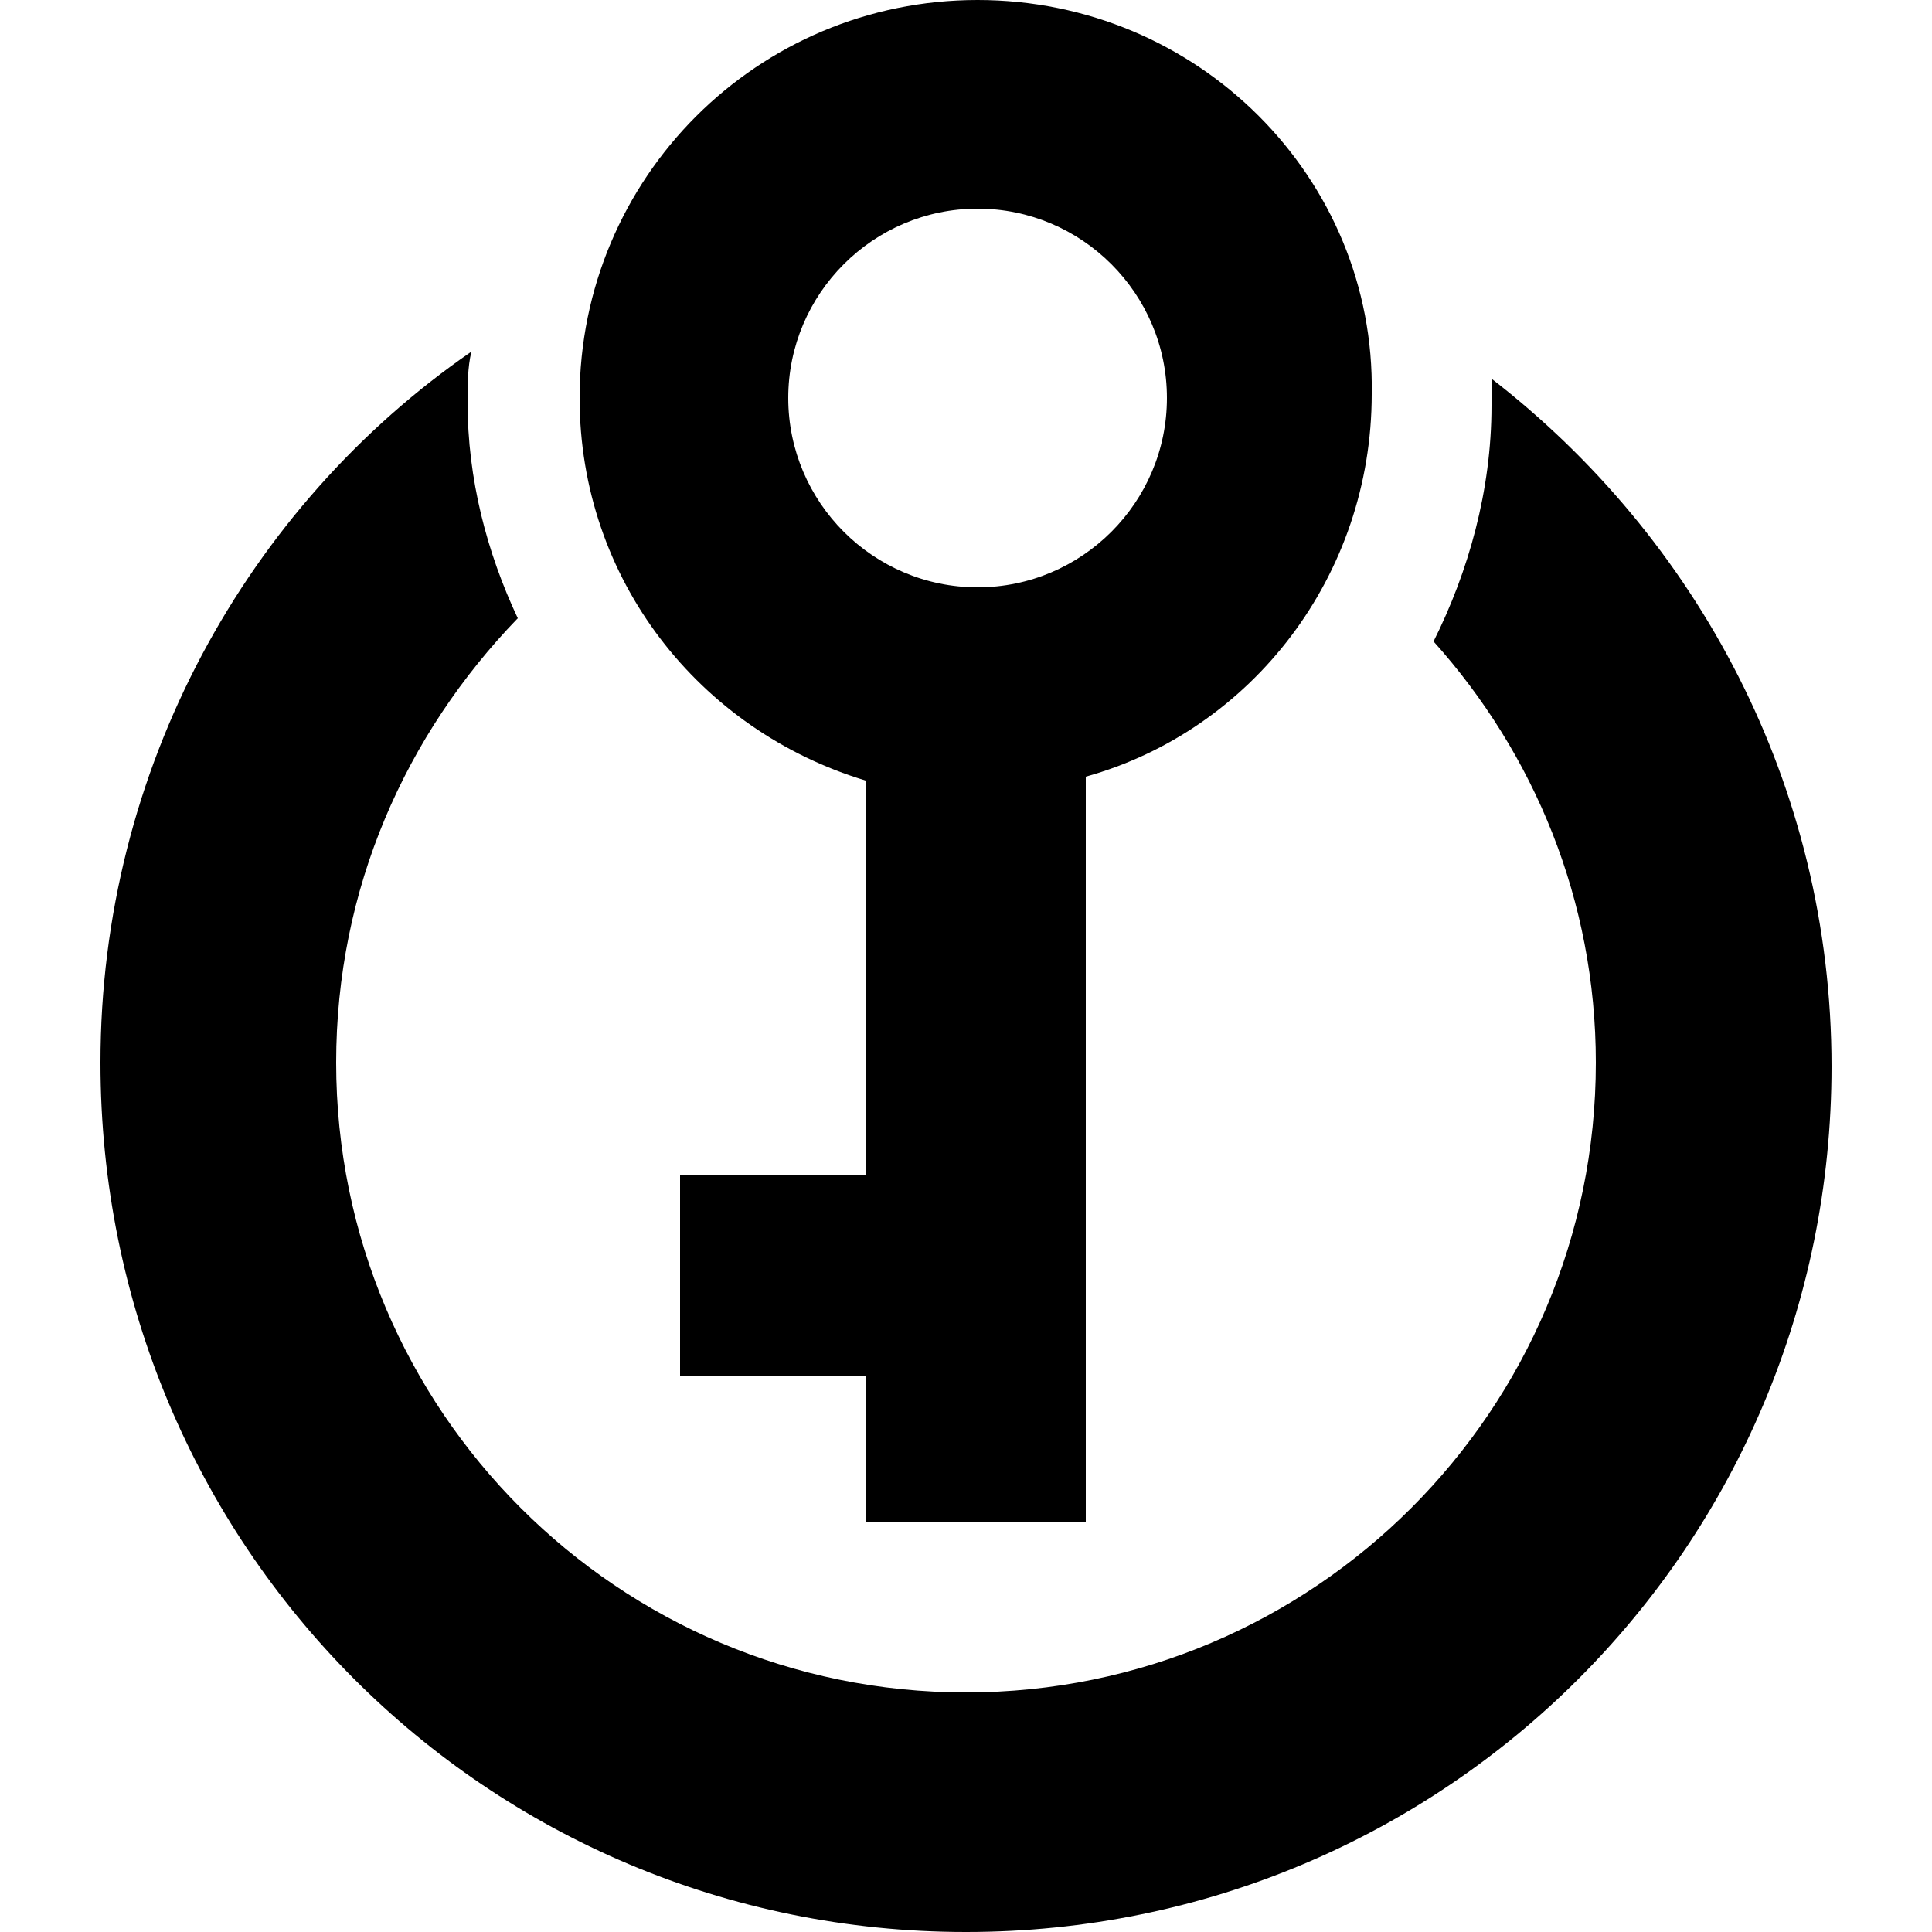 <svg xmlns="http://www.w3.org/2000/svg" viewBox="0 0 448 448"><path d="M424.703 247.295C424.703 358.4 335.104 448 224 448S23.297 358.4 23.297 246.4c0-68.098 34.047-129.025 86.016-164.865-.896 3.584-.896 8.064-.896 11.648 0 17.92 4.48 34.943 11.648 50.176C94.08 170.24 77.951 206.08 77.951 246.4c0 80.639 65.408 146.047 146.049 146.047S370.049 327.039 370.049 246.4c0-37.633-14.336-71.682-37.633-97.664 8.064-16.129 13.439-34.945 13.439-54.656v-6.273c47.489 36.736 78.848 94.08 78.848 159.488zM134.4 92.287C134.4 41.215 175.615 0 226.688 0s92.289 41.215 91.393 91.391c0 42.113-27.775 77.953-66.305 88.705v172.928h-51.072v-34.049h-43.008v-46.592h43.008v-91.391C162.176 169.344 134.4 134.4 134.4 92.287zm48.383 0c0 24.193 19.713 43.904 43.904 43.904 24.193 0 43.904-19.711 43.904-43.904 0-24.191-19.711-43.904-43.904-43.904-24.191 0-43.904 19.713-43.904 43.904z"/></svg>